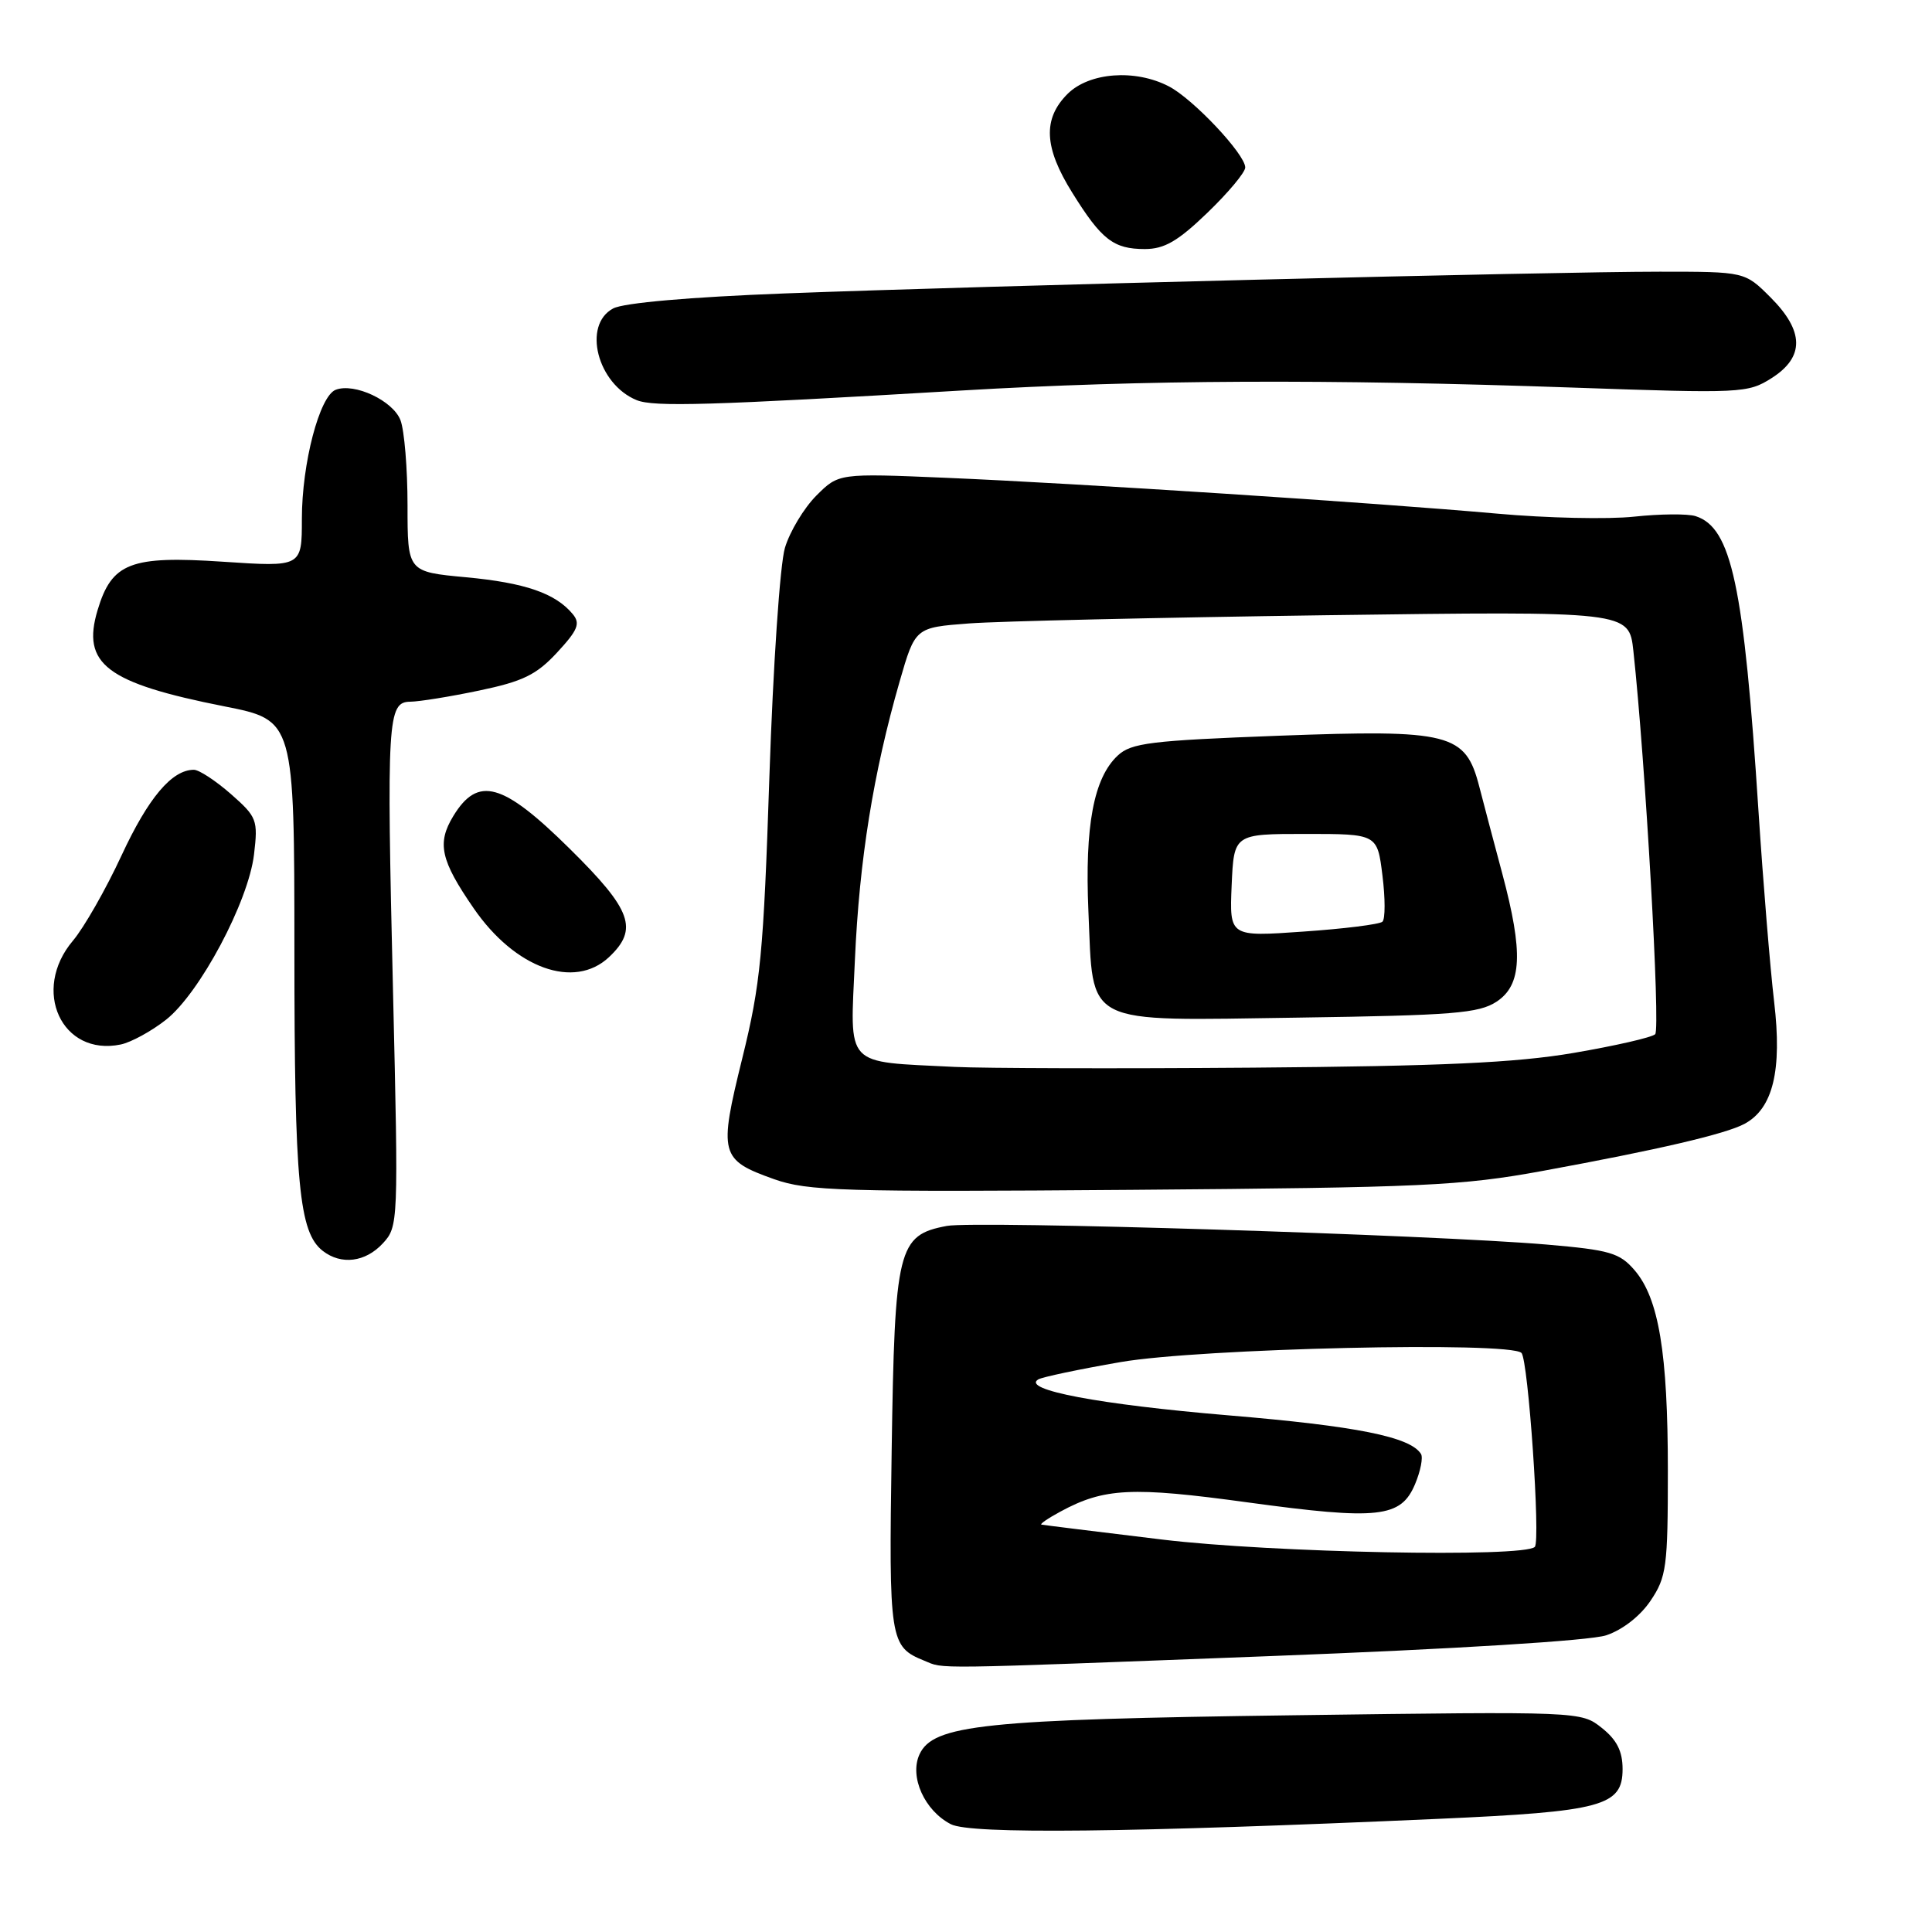 <?xml version="1.0" encoding="UTF-8" standalone="no"?>
<!DOCTYPE svg PUBLIC "-//W3C//DTD SVG 1.1//EN" "http://www.w3.org/Graphics/SVG/1.1/DTD/svg11.dtd" >
<svg xmlns="http://www.w3.org/2000/svg" xmlns:xlink="http://www.w3.org/1999/xlink" version="1.1" viewBox="0 0 256 256">
 <g >
 <path fill="currentColor"
d=" M 190.52 241.01 C 212.32 240.04 215.00 239.32 215.00 234.41 C 215.00 232.05 214.24 230.54 212.25 228.96 C 209.50 226.77 209.46 226.77 171.50 227.28 C 130.31 227.83 123.63 228.53 121.83 232.48 C 120.48 235.44 122.52 239.94 126.00 241.72 C 128.63 243.06 149.51 242.83 190.52 241.01 Z  M 168.36 219.44 C 192.87 218.50 210.66 217.40 212.82 216.69 C 214.99 215.97 217.34 214.14 218.71 212.10 C 220.82 208.97 221.00 207.62 221.00 194.90 C 221.00 179.25 219.80 172.05 216.59 168.31 C 214.61 166.01 213.32 165.63 204.93 164.91 C 189.70 163.61 129.28 161.73 125.47 162.44 C 118.96 163.66 118.55 165.34 118.15 192.23 C 117.77 217.41 117.89 218.19 122.47 220.05 C 125.20 221.16 122.40 221.20 168.36 219.44 Z  M 50.73 164.75 C 52.78 162.53 52.80 162.03 52.08 131.50 C 51.22 95.27 51.35 93.01 54.36 92.98 C 55.54 92.97 59.65 92.31 63.50 91.50 C 69.29 90.29 71.08 89.42 73.82 86.46 C 76.57 83.49 76.93 82.62 75.89 81.37 C 73.60 78.61 69.57 77.22 61.75 76.49 C 54.00 75.77 54.00 75.77 54.00 66.95 C 54.00 62.10 53.58 57.03 53.07 55.69 C 52.09 53.10 46.97 50.69 44.48 51.65 C 42.34 52.47 40.00 61.40 40.00 68.75 C 40.00 75.13 40.00 75.13 29.53 74.43 C 17.28 73.61 14.81 74.57 12.93 80.85 C 10.79 87.99 14.09 90.50 29.75 93.60 C 39.00 95.43 39.00 95.43 39.01 125.96 C 39.01 156.92 39.62 163.30 42.77 165.75 C 45.22 167.65 48.42 167.25 50.73 164.75 Z  M 204.42 155.15 C 219.74 152.34 228.62 150.27 231.15 148.92 C 234.93 146.89 236.16 141.85 235.08 132.72 C 234.55 128.20 233.62 116.85 233.01 107.50 C 231.07 77.53 229.44 69.91 224.67 68.39 C 223.62 68.06 219.96 68.09 216.52 68.46 C 213.09 68.83 204.93 68.65 198.39 68.06 C 182.28 66.62 142.69 64.04 125.32 63.31 C 111.13 62.71 111.13 62.71 108.16 65.68 C 106.53 67.32 104.66 70.42 104.01 72.58 C 103.35 74.75 102.44 88.25 101.95 102.86 C 101.17 126.39 100.78 130.40 98.36 140.21 C 95.21 152.97 95.40 153.69 102.58 156.25 C 107.03 157.82 111.59 157.96 150.00 157.66 C 188.51 157.36 193.62 157.13 204.42 155.15 Z  M 22.00 135.12 C 26.46 131.61 32.92 119.48 33.66 113.21 C 34.20 108.64 34.05 108.25 30.58 105.20 C 28.57 103.44 26.37 102.00 25.69 102.00 C 22.78 102.00 19.66 105.70 16.11 113.34 C 14.03 117.83 11.13 122.91 9.67 124.64 C 4.11 131.20 8.17 140.02 16.00 138.40 C 17.38 138.11 20.07 136.64 22.00 135.12 Z  M 80.69 126.83 C 84.64 123.11 83.72 120.58 75.47 112.44 C 66.60 103.68 63.33 102.77 60.06 108.14 C 57.88 111.73 58.37 113.98 62.77 120.36 C 68.25 128.32 76.08 131.15 80.69 126.83 Z  M 127.50 51.74 C 151.56 50.32 175.60 50.21 208.50 51.36 C 230.77 52.14 231.60 52.10 234.75 50.10 C 239.13 47.31 239.08 43.88 234.60 39.40 C 231.20 36.00 231.20 36.00 219.94 36.00 C 205.58 36.00 130.85 37.86 104.00 38.88 C 91.42 39.36 82.63 40.13 81.25 40.87 C 77.14 43.06 79.15 50.89 84.36 53.02 C 86.64 53.94 93.98 53.73 127.50 51.74 Z  M 160.00 28.18 C 162.75 25.53 165.00 22.84 165.00 22.19 C 165.00 20.44 158.08 13.09 154.87 11.44 C 150.40 9.12 144.32 9.59 141.45 12.45 C 138.15 15.76 138.33 19.54 142.09 25.55 C 145.96 31.77 147.55 33.00 151.69 33.00 C 154.29 33.00 156.08 31.96 160.00 28.18 Z  M 154.00 204.00 C 145.47 202.97 138.28 202.08 138.00 202.02 C 137.72 201.97 138.85 201.19 140.50 200.30 C 146.31 197.15 149.97 196.97 165.37 199.08 C 182.66 201.44 185.63 201.11 187.50 196.66 C 188.23 194.93 188.58 193.13 188.29 192.66 C 186.89 190.39 179.75 188.96 162.76 187.54 C 145.64 186.10 135.31 184.15 137.57 182.78 C 138.08 182.47 143.00 181.43 148.50 180.48 C 159.01 178.66 200.04 177.72 201.60 179.27 C 202.50 180.17 204.15 204.18 203.37 204.97 C 201.93 206.41 168.50 205.75 154.00 204.00 Z  M 126.50 141.37 C 111.71 140.62 112.64 141.61 113.28 127.18 C 113.87 113.92 115.72 102.42 119.20 90.32 C 121.27 83.15 121.27 83.15 128.38 82.61 C 132.30 82.31 153.58 81.83 175.68 81.52 C 215.85 80.98 215.85 80.98 216.43 86.24 C 218.02 100.86 220.04 136.35 219.32 137.04 C 218.87 137.47 214.00 138.58 208.50 139.52 C 200.80 140.83 191.04 141.27 166.00 141.47 C 148.12 141.61 130.35 141.56 126.50 141.37 Z  M 198.30 132.73 C 201.67 130.51 201.86 126.24 199.06 115.76 C 197.99 111.77 196.62 106.59 196.02 104.26 C 194.19 97.14 192.21 96.64 169.40 97.49 C 152.48 98.13 149.90 98.44 148.11 100.11 C 144.92 103.08 143.73 109.42 144.22 120.74 C 144.90 136.11 143.21 135.25 172.03 134.84 C 192.54 134.54 195.94 134.27 198.30 132.73 Z  M 163.20 117.31 C 163.50 110.50 163.50 110.50 173.00 110.50 C 182.50 110.50 182.50 110.50 183.18 116.00 C 183.56 119.03 183.56 121.78 183.18 122.13 C 182.81 122.48 178.09 123.07 172.70 123.44 C 162.91 124.13 162.91 124.13 163.20 117.31 Z "/>
</g>
</svg>